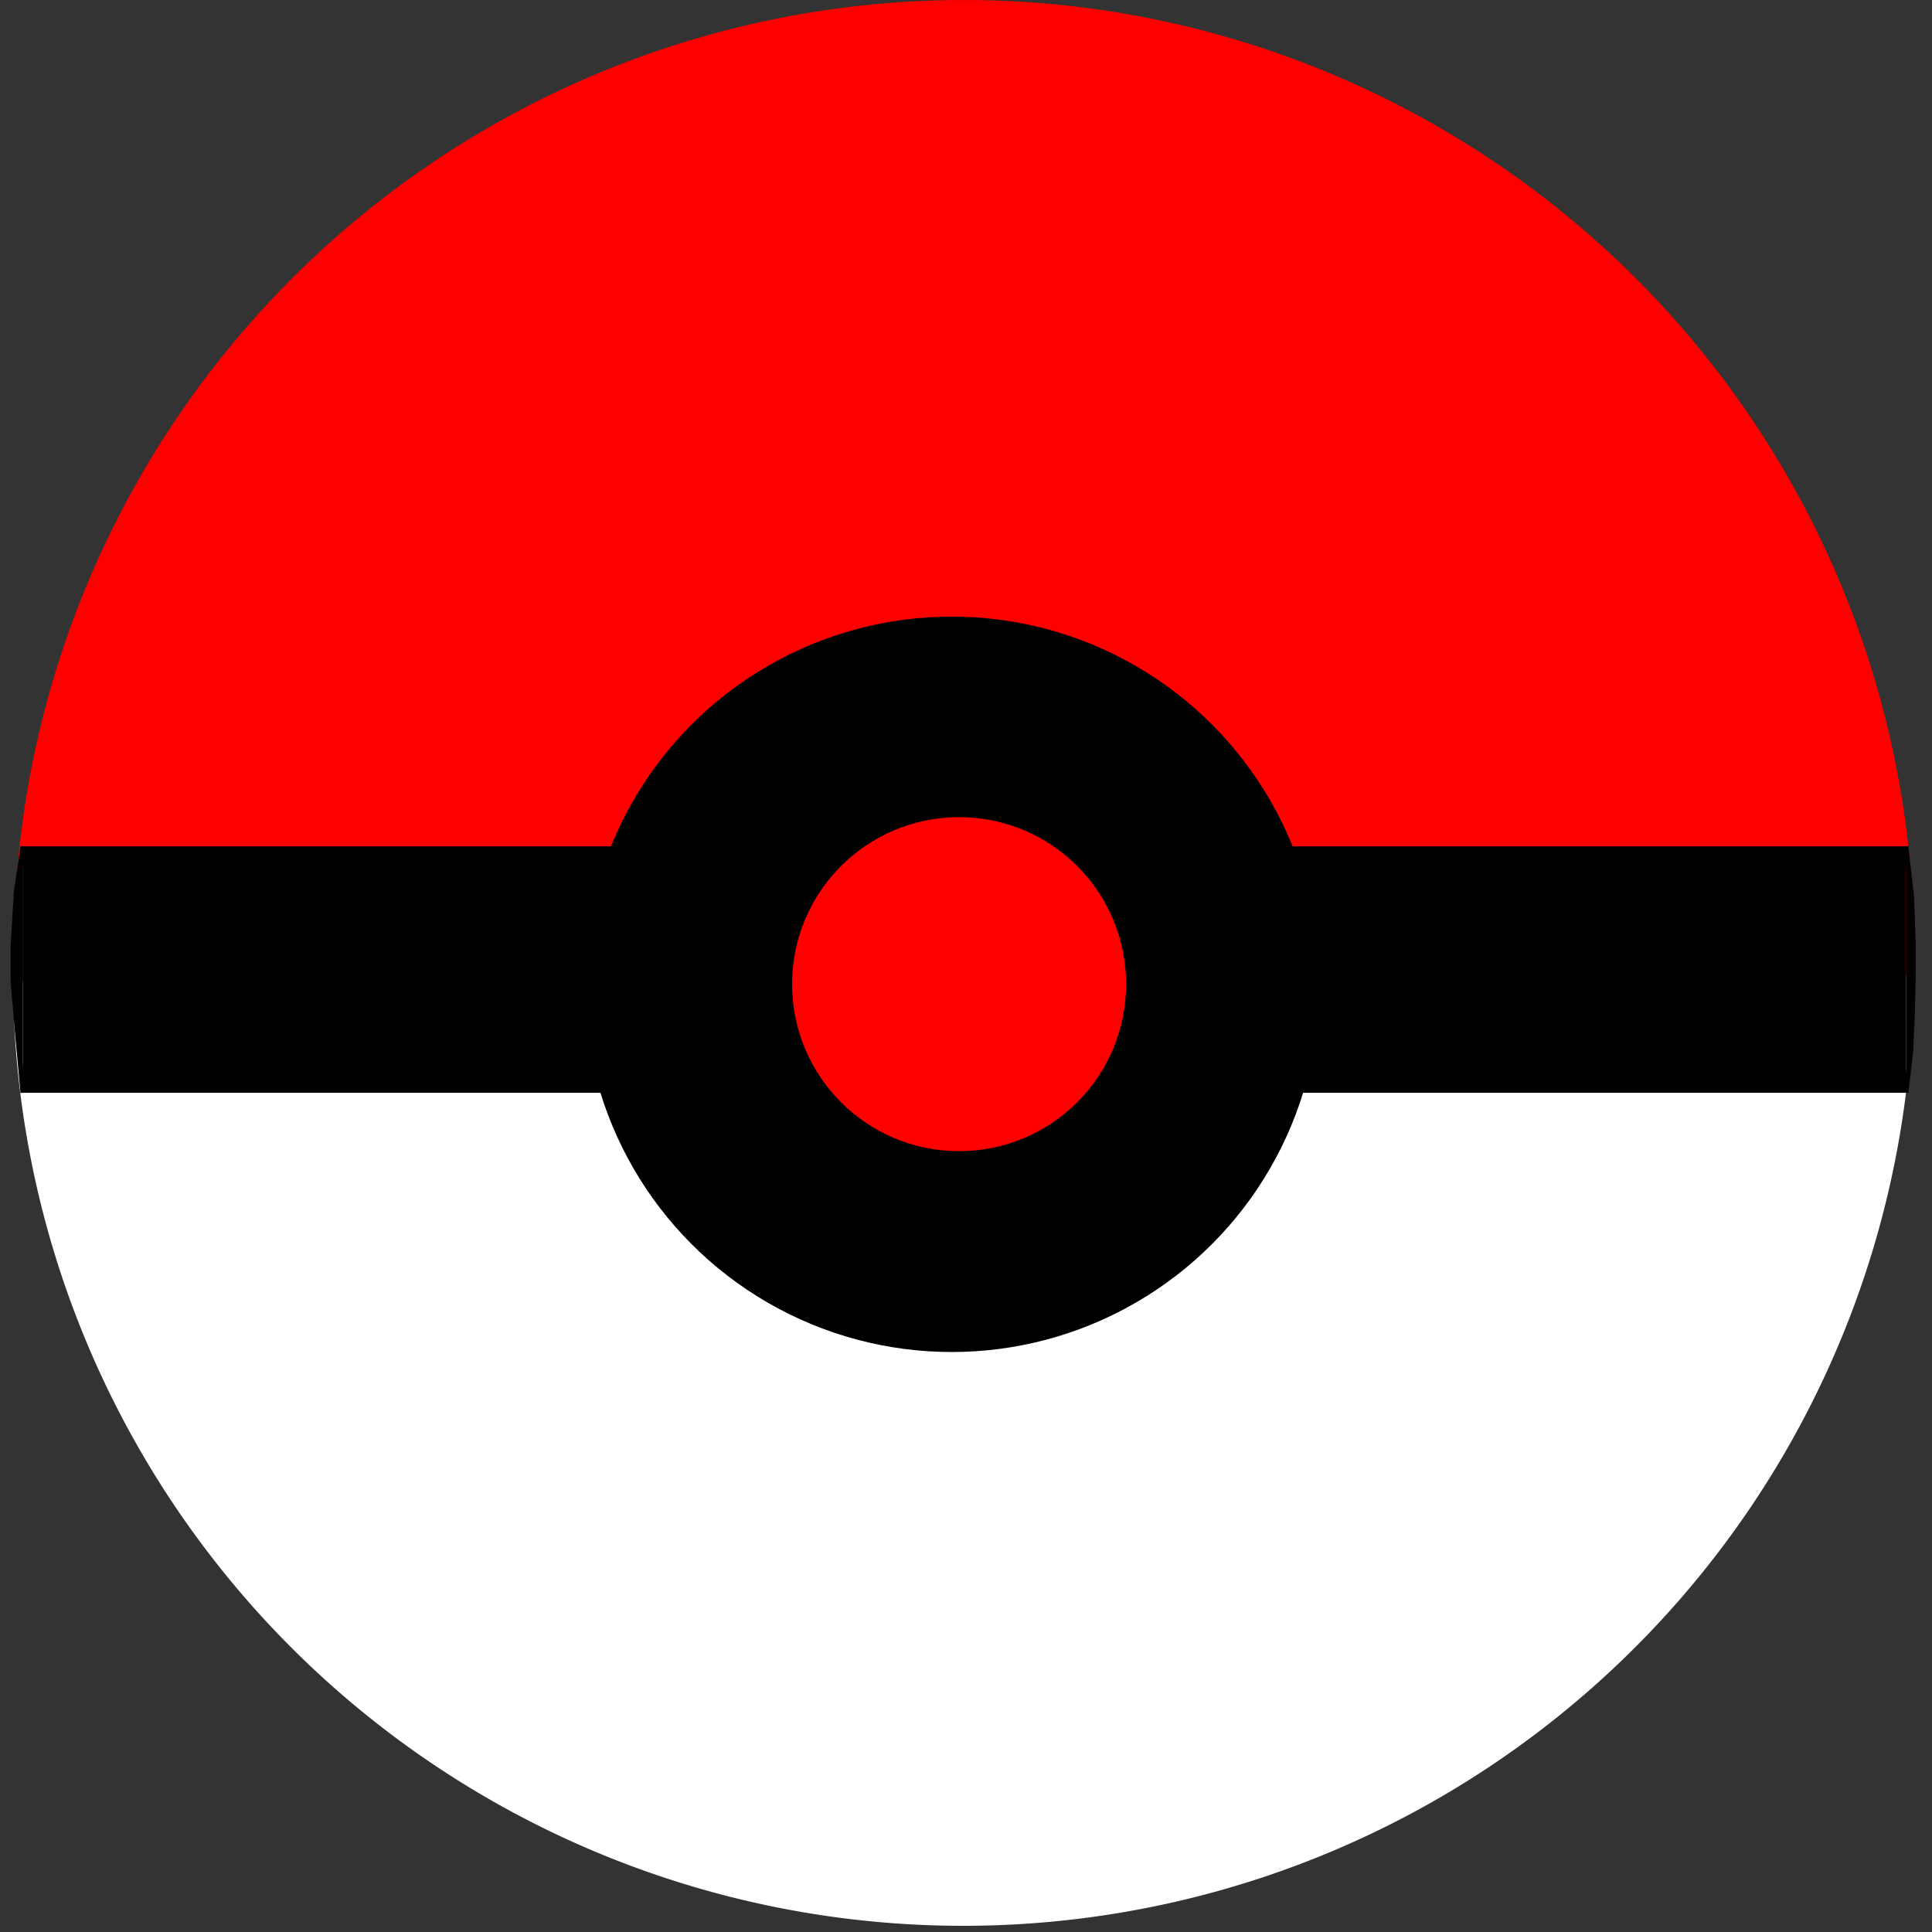 <?xml version="1.0" encoding="UTF-8" standalone="no"?>
<!-- Created with Inkscape (http://www.inkscape.org/) -->

<svg
   width="250"
   height="250"
   viewBox="0 0 66.146 66.146"
   version="1.1"
   id="svg5"
   inkscape:version="1.1.1 (3bf5ae0d25, 2021-09-20)"
   sodipodi:docname="pokebay.svg"
   xmlns:inkscape="http://www.inkscape.org/namespaces/inkscape"
   xmlns:sodipodi="http://sodipodi.sourceforge.net/DTD/sodipodi-0.dtd"
   xmlns="http://www.w3.org/2000/svg"
   xmlns:svg="http://www.w3.org/2000/svg">
  <rect x="0" y="0" width="66.146" height="66.146" fill="#333333" stroke="none"/>
  <sodipodi:namedview
     id="namedview7"
     pagecolor="#ffffff"
     bordercolor="#111111"
     borderopacity="1"
     inkscape:pageshadow="0"
     inkscape:pageopacity="0"
     inkscape:pagecheckerboard="1"
     inkscape:document-units="mm"
     showgrid="false"
     inkscape:zoom="2.9647586"
     inkscape:cx="182.64556"
     inkscape:cy="128.34097"
     inkscape:window-width="1920"
     inkscape:window-height="1017"
     inkscape:window-x="-8"
     inkscape:window-y="-8"
     inkscape:window-maximized="1"
     inkscape:current-layer="layer1"
     units="px" />
  <defs
     id="defs2" />
  <g
     inkscape:label="Layer 1"
     inkscape:groupmode="layer"
     id="layer1">
    <circle
       style="fill:#ff0000;fill-rule:evenodd;stroke-width:0.165"
       id="path69"
       cx="33.003"
       cy="32.529"
       r="32.529" />
    <path
       style="fill:#ffffff;fill-rule:evenodd;stroke-width:0.265"
       id="path69-98"
       sodipodi:type="arc"
       sodipodi:cx="32.974777"
       sodipodi:cy="33.405071"
       sodipodi:rx="32.529148"
       sodipodi:ry="32.529148"
       sodipodi:start="0"
       sodipodi:end="3.1352435"
       sodipodi:open="true"
       sodipodi:arc-type="arc"
       d="M 65.504,33.405 A 32.529,32.529 0 0 1 33.078,65.934 32.529,32.529 0 0 1 0.446,33.612" />
    <circle
       style="fill:#000000;fill-rule:evenodd;stroke-width:0.064"
       id="path69-9"
       cx="32.586"
       cy="33.7"
       r="12.589" />
    <rect
       style="fill:#000000;stroke-width:0.164"
       id="rect197"
       width="64.47"
       height="8.438"
       x="0.784"
       y="28.976" />
    <path
       style="fill:#000000;stroke:#000000;stroke-width:0.165px;stroke-linecap:butt;stroke-linejoin:miter;stroke-opacity:1"
       d="m 0.784,28.976 -0.227,1.554 -0.111,1.86 v 1.221 l 0.139,1.638 0.199,2.165"
       id="path1378"
       sodipodi:nodetypes="cccccc" />
    <path
       style="fill:#000000;stroke:#000000;stroke-width:0.165px;stroke-linecap:butt;stroke-linejoin:miter;stroke-opacity:1"
       d="m 65.255,28.976 0.194,1.721 0.055,1.527 v 1.277 l -0.028,1.193 -0.055,1.277 -0.167,1.443"
       id="path1754" />
    <circle
       style="fill:#ff0000;fill-rule:evenodd;stroke-width:0.029"
       id="path69-2"
       cx="32.837"
       cy="33.695"
       r="5.718" />
  </g>
</svg>

